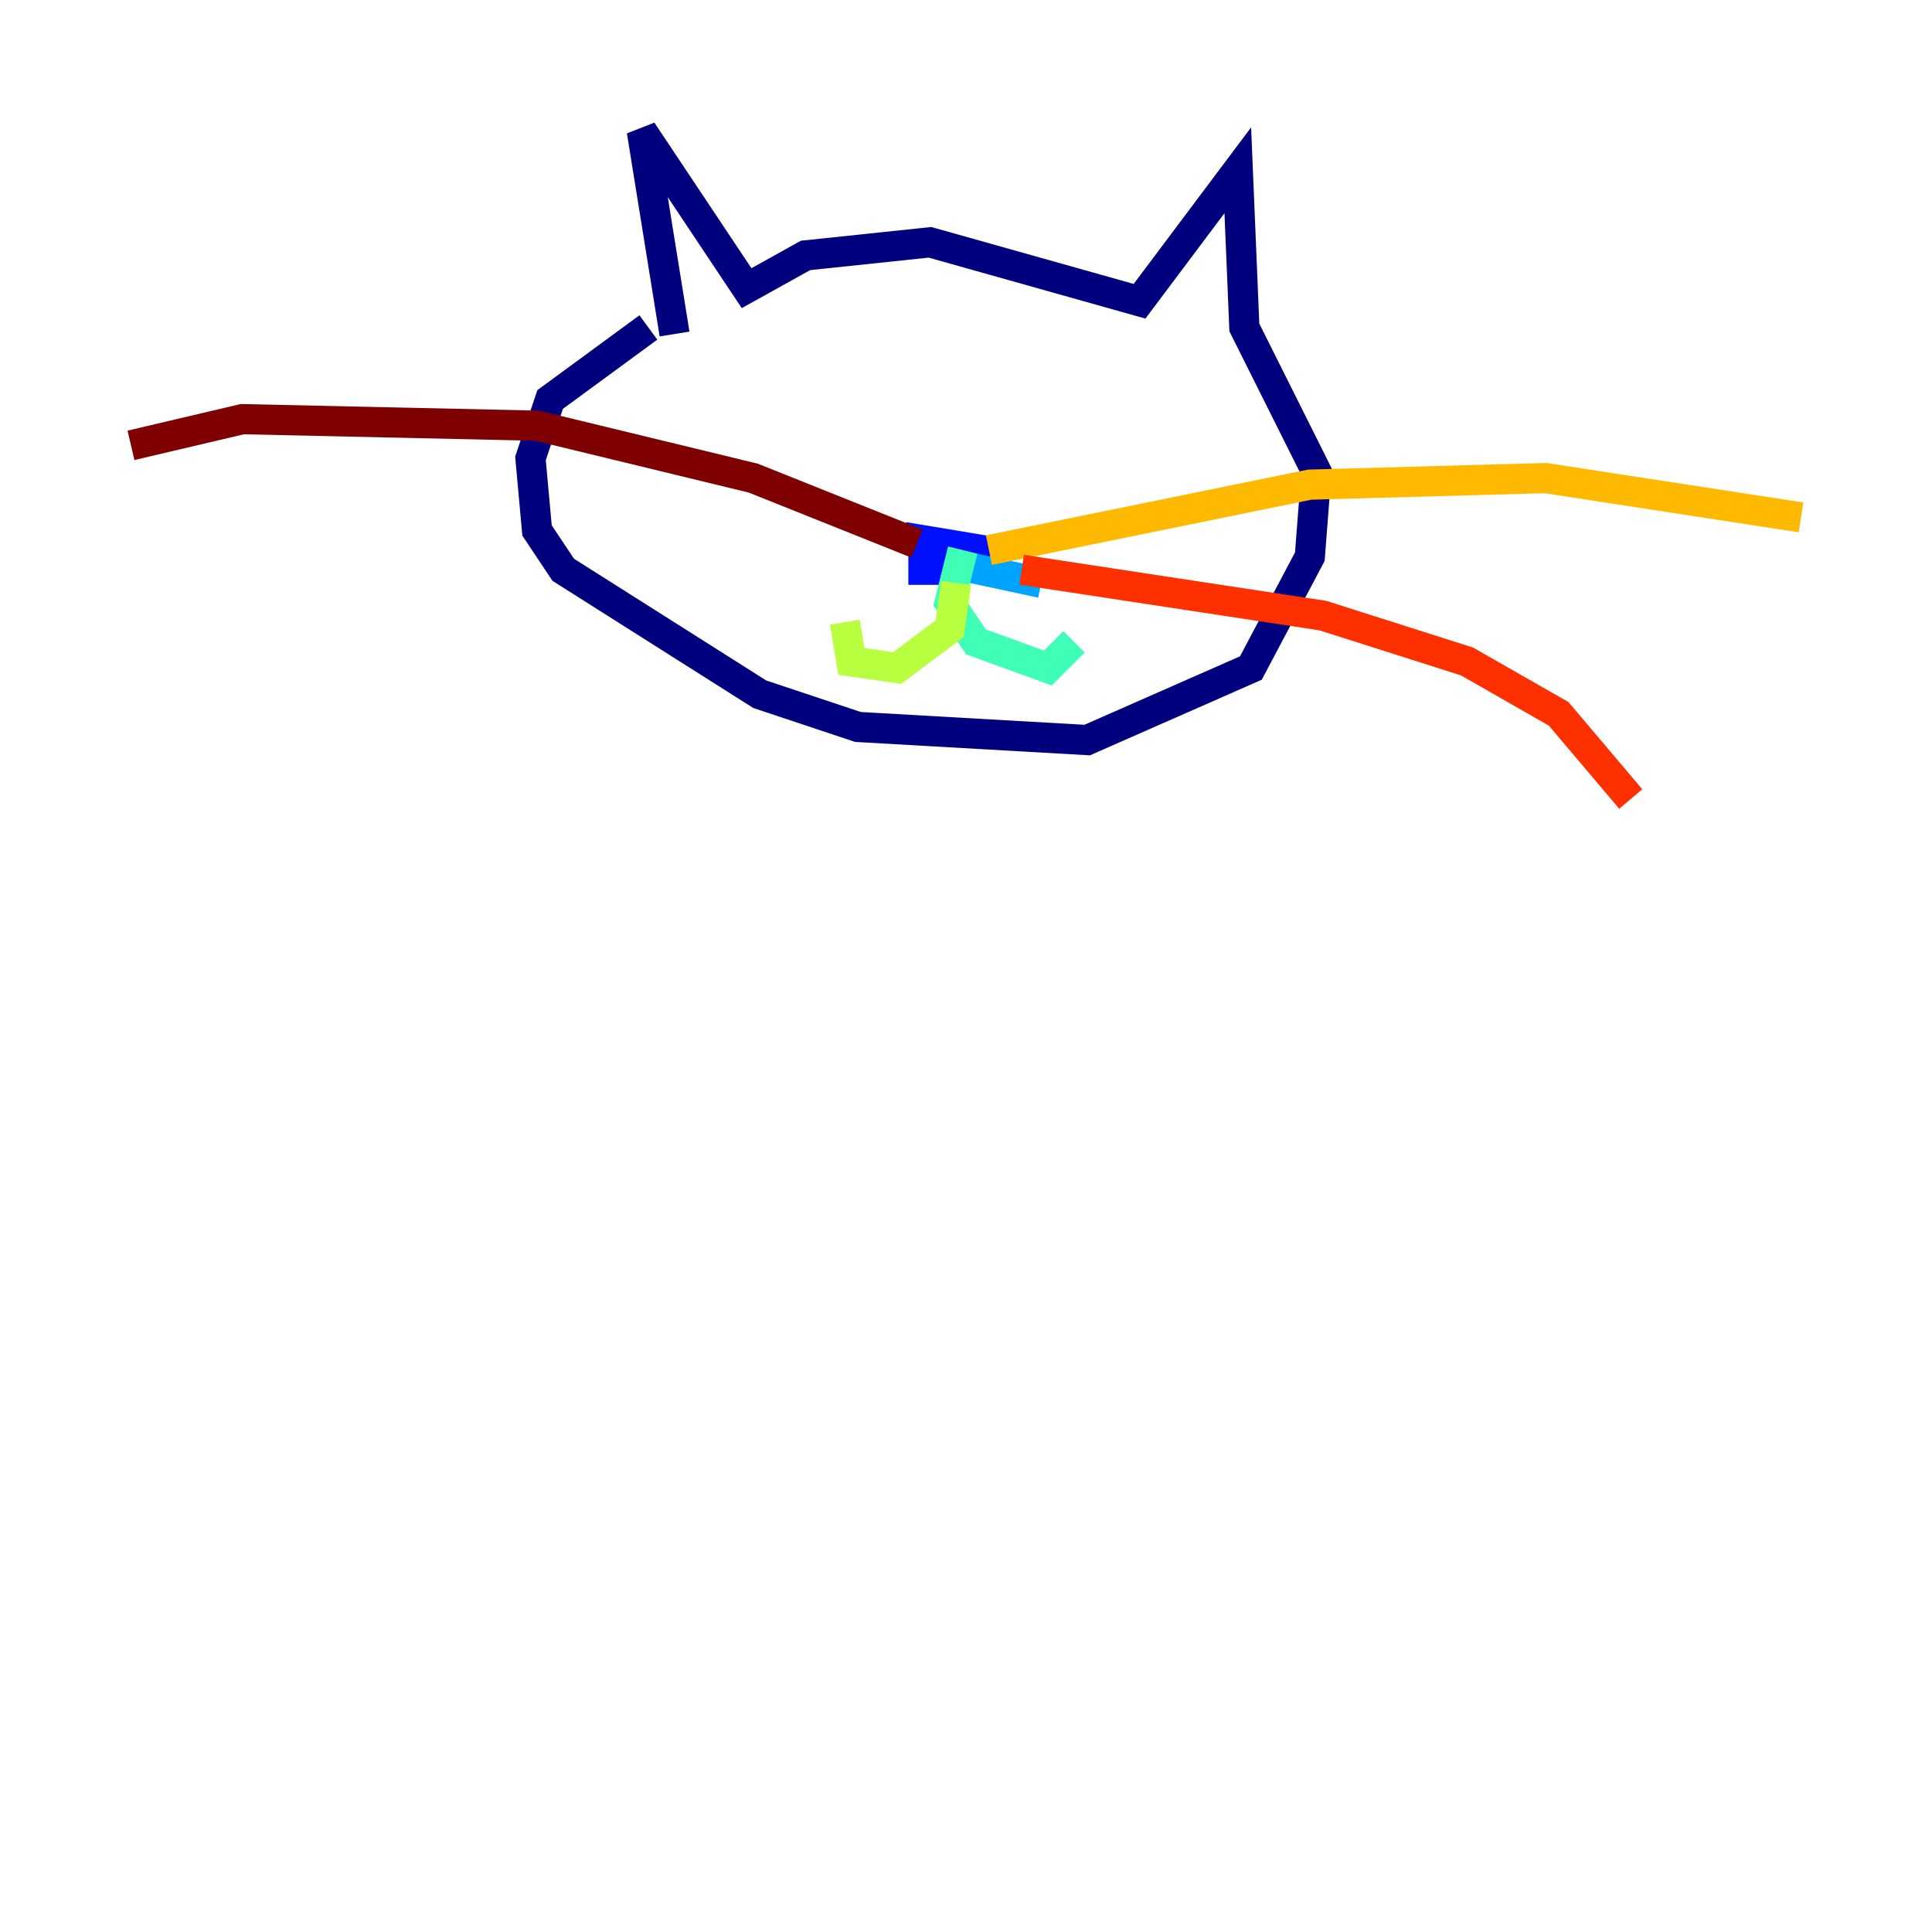 <?xml version="1.0" encoding="utf-8" ?>
<svg baseProfile="tiny" height="128" version="1.2" viewBox="0,0,128,128" width="128" xmlns="http://www.w3.org/2000/svg" xmlns:ev="http://www.w3.org/2001/xml-events" xmlns:xlink="http://www.w3.org/1999/xlink"><defs /><polyline fill="none" points="44.691,22.129 42.522,8.678 49.464,19.091 53.37,16.922 61.614,16.054 75.498,19.959 82.007,11.281 82.441,21.695 87.214,31.241 86.78,36.881 82.875,44.258 72.027,49.031 56.841,48.163 50.332,45.993 37.315,37.749 35.58,35.146 35.146,30.373 36.447,26.468 42.956,21.695" stroke="#00007f" stroke-width="2" /><polyline fill="none" points="61.18,35.58 61.18,37.749 62.915,37.749 65.519,37.315 65.085,36.447 59.878,35.58" stroke="#0010ff" stroke-width="2" /><polyline fill="none" points="62.915,37.315 68.99,38.617" stroke="#00a4ff" stroke-width="2" /><polyline fill="none" points="63.783,36.447 62.915,39.919 64.651,42.522 69.424,44.258 71.159,42.522" stroke="#3fffb7" stroke-width="2" /><polyline fill="none" points="63.349,38.617 62.915,41.654 59.444,44.258 56.407,43.824 55.973,41.22" stroke="#b7ff3f" stroke-width="2" /><polyline fill="none" points="65.519,36.447 86.78,32.108 102.4,31.675 119.322,34.278" stroke="#ffb900" stroke-width="2" /><polyline fill="none" points="67.688,37.749 87.647,40.786 97.193,43.824 103.268,47.295 108.041,52.936" stroke="#ff3000" stroke-width="2" /><polyline fill="none" points="60.746,36.014 49.898,31.675 35.58,28.203 16.054,27.77 8.678,29.505" stroke="#7f0000" stroke-width="2" /></svg>